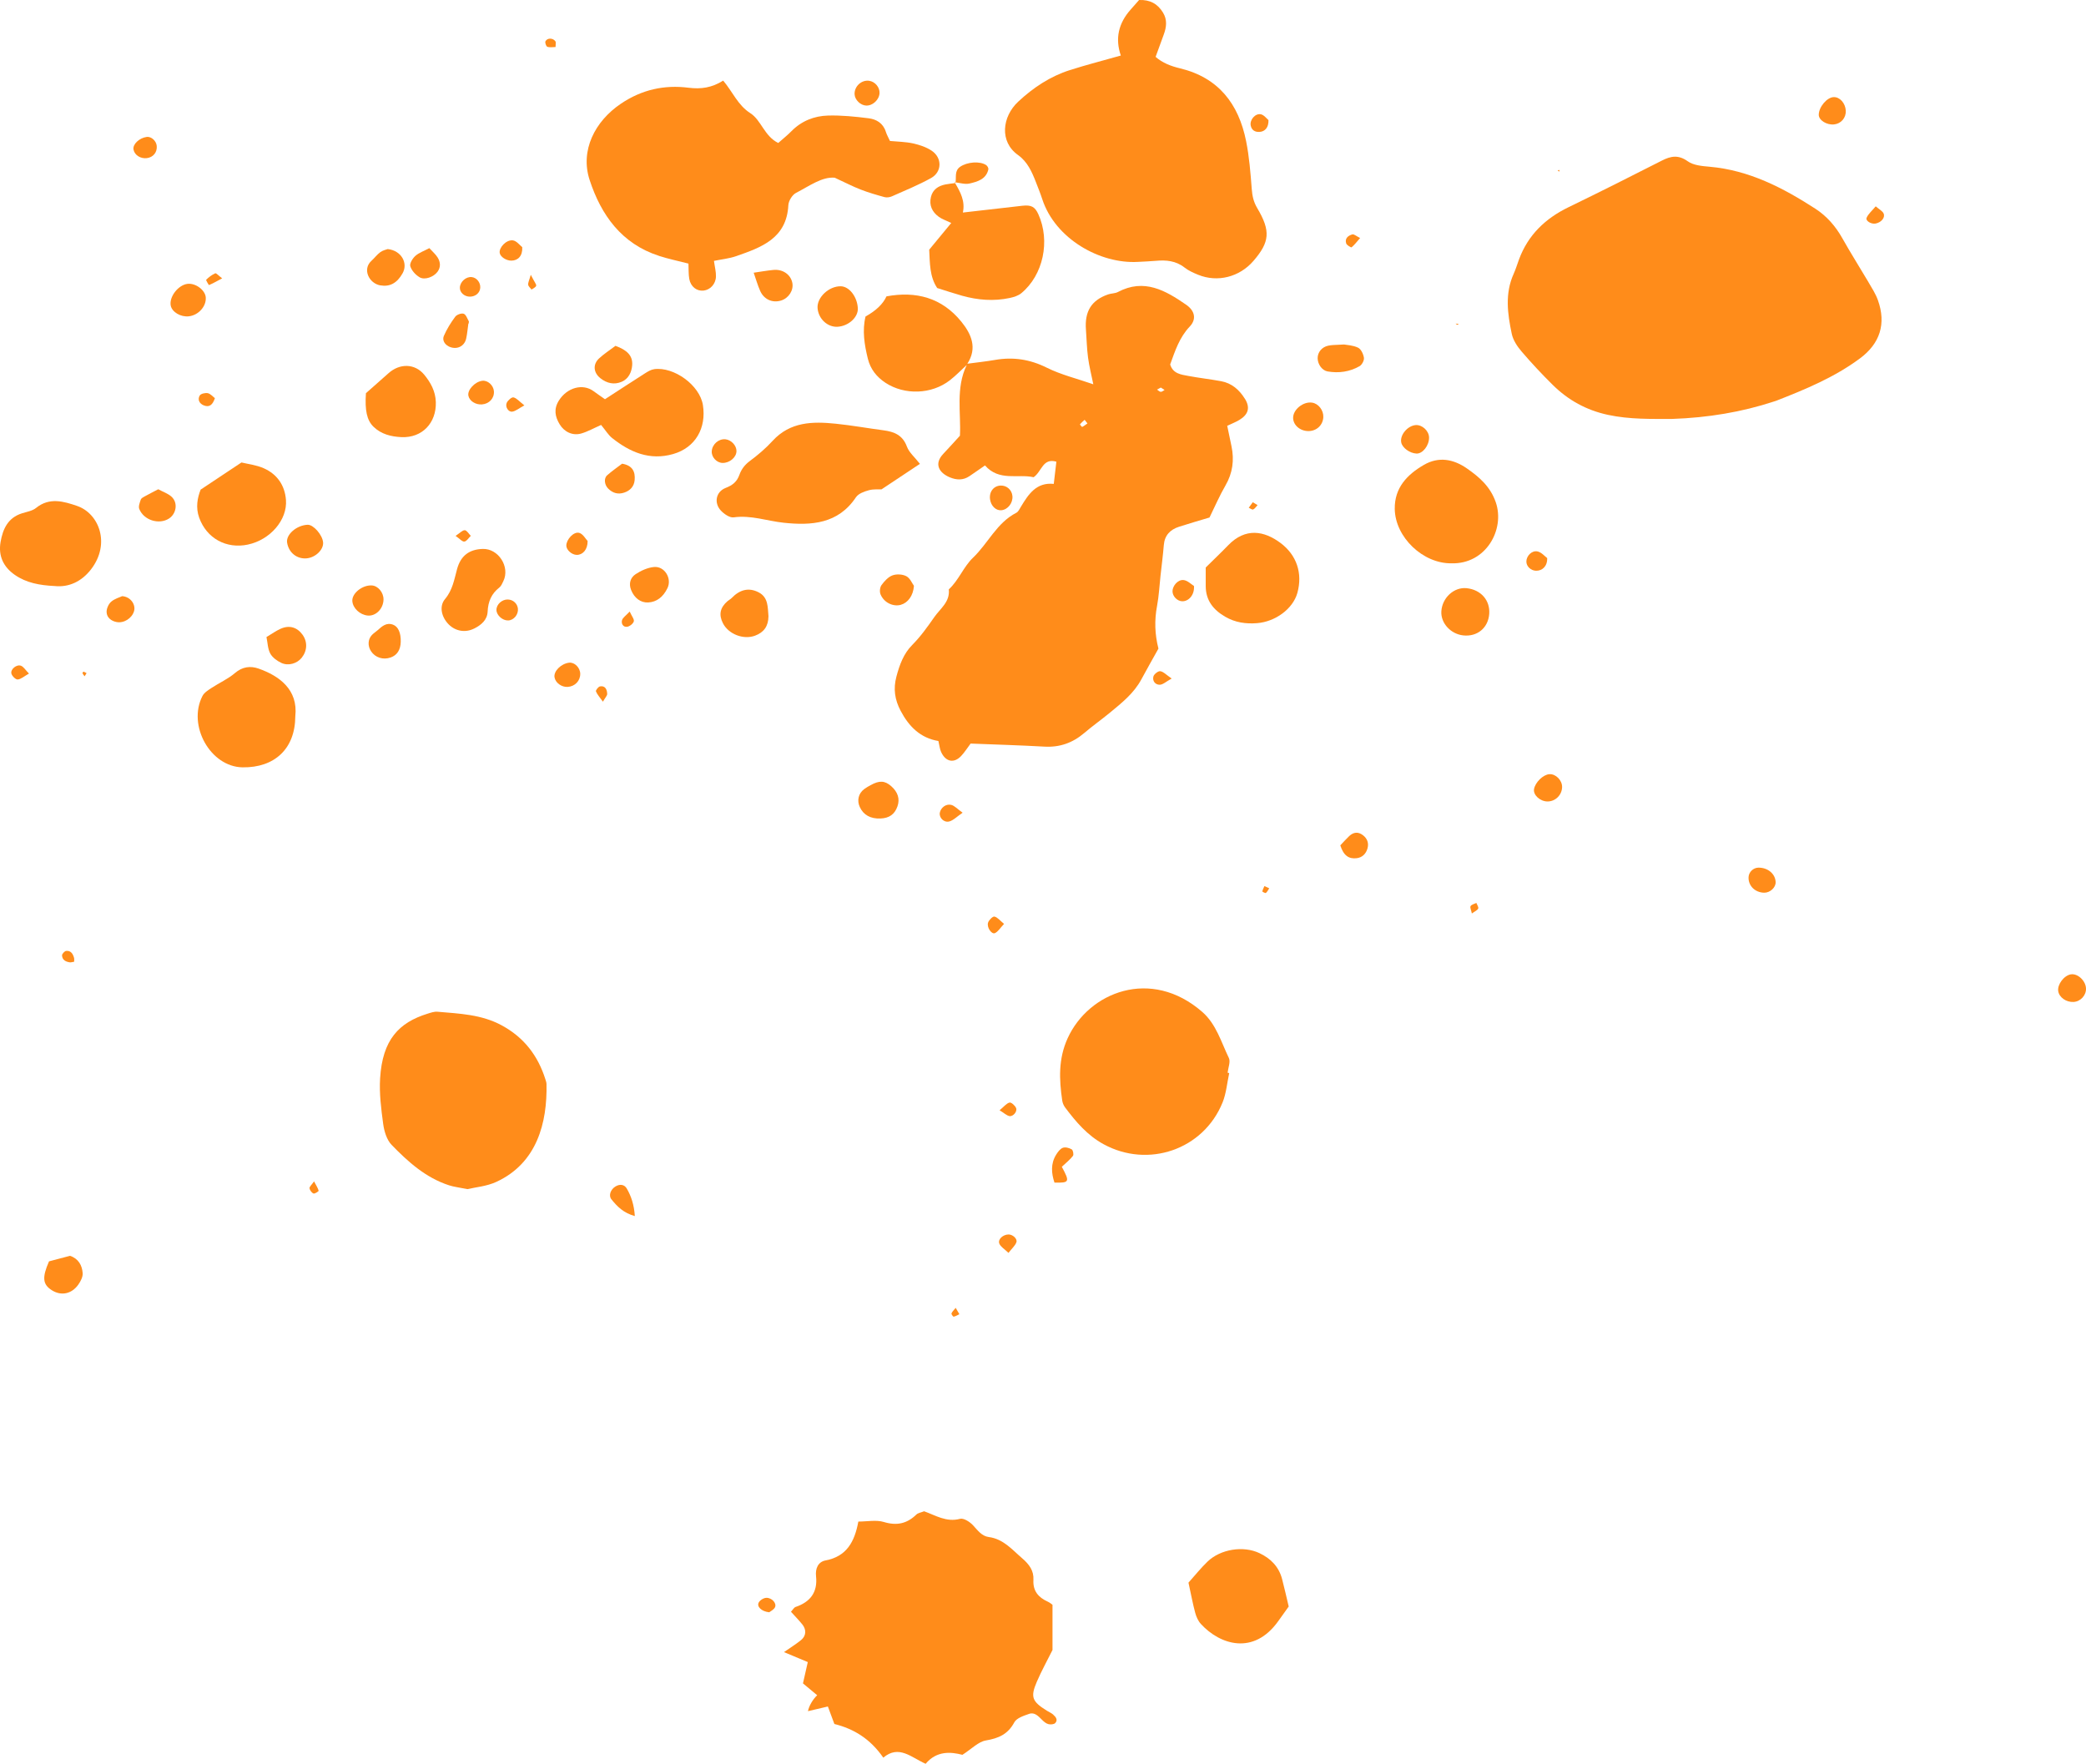 <?xml version="1.0" encoding="UTF-8"?><svg id="Layer_2" xmlns="http://www.w3.org/2000/svg" viewBox="0 0 816.72 690.51"><defs><style>.cls-1{fill:#ff8c1a;}</style></defs><g id="BIO"><g><path class="cls-1" d="M487.42,156.16c-2.17-3.53-5.14-6.15-9.33-6.92-4.24-.78-8.54-1.26-12.78-2.05-2.88-.54-6.05-.85-7.16-4.5,1.91-5.25,3.58-10.54,7.67-14.85,2.73-2.87,2-6.18-1.4-8.53-8.11-5.61-16.47-10.42-26.73-4.99-1.13,.6-2.61,.51-3.86,.95-6.5,2.26-9.2,6.61-8.66,13.76,.28,3.65,.34,7.32,.82,10.93,.46,3.48,1.34,6.9,2.07,10.49-6.41-2.23-12.64-3.72-18.22-6.5-6.59-3.28-13.13-4.27-20.24-3.04-3.6,.62-7.24,1-10.86,1.49,4.01-6.16,1.55-11.65-2.34-16.45-7.64-9.42-17.78-12.07-29.32-9.92q-2.03,4.47-8.2,7.88c-1.33,5.5-.45,11.03,.91,16.54,1.01,4.08,3.44,7.14,6.91,9.42,7.49,4.91,18.07,4.55,25.2-.99,2.34-1.82,4.41-3.98,6.6-5.99-4.4,9.09-2.19,18.87-2.66,27.69-2.47,2.69-4.43,4.92-6.48,7.06-3.93,4.12-1.49,7.59,2.54,9.25,2.61,1.08,5.18,1.19,7.62-.44,1.9-1.27,3.76-2.59,6.13-4.23,5.55,6.35,12.96,3.22,19.04,4.62,3.28-2.29,3.52-7.62,8.91-6.09-.31,2.62-.61,5.19-1.02,8.7-6.8-.71-9.9,4.02-12.87,8.95-.51,.84-.99,1.93-1.77,2.34-7.68,3.92-11.07,11.97-16.98,17.61-3.73,3.56-5.58,8.82-9.48,12.4,.51,4.95-3.32,7.45-5.73,10.92-2.67,3.83-5.31,7.54-8.62,10.87-3.36,3.38-4.94,7.77-6.16,12.35-1.27,4.78-.66,9.04,1.67,13.43,3.27,6.18,7.74,10.62,14.77,11.79,.42,1.76,.52,3.12,1.06,4.29,1.76,3.87,5.01,4.55,7.81,1.61,1.34-1.4,2.38-3.09,3.74-4.9,9.7,.39,19.32,.66,28.91,1.2,5.99,.34,11.05-1.47,15.58-5.33,3.27-2.79,6.79-5.27,10.11-8.01,4.62-3.81,9.32-7.54,12.24-12.97,2.18-4.05,4.46-8.04,6.7-12.07-1.42-5.52-1.62-11.07-.54-16.74,.74-3.9,.92-7.91,1.36-11.87,.43-3.96,.96-7.92,1.28-11.89,.31-3.84,2.48-6.07,5.92-7.19,4.09-1.33,8.23-2.5,11.97-3.63,2.15-4.37,3.95-8.58,6.24-12.52,2.84-4.89,3.5-9.96,2.37-15.38-.52-2.53-1.06-5.06-1.67-8,1.82-.87,3.34-1.45,4.72-2.28,3.59-2.15,4.33-4.85,2.23-8.27Zm-63.72,10.99c-.1,.05-.92-.96-.87-1.03,.54-.64,1.2-1.19,1.83-1.76,.31,.4,.62,.79,1.1,1.42-.69,.48-1.34,1.01-2.07,1.37Zm30.78-13.74c-.51-.03-.98-.56-1.47-.88,.5-.27,.99-.53,1.48-.8,.49,.31,.98,.62,1.47,.94-.5,.27-1.01,.76-1.49,.73Z"/><path class="cls-1" d="M731.54,110.45c-3.37-5.72-6.94-11.33-10.19-17.12-2.67-4.76-6.11-8.72-10.66-11.66-12.68-8.19-25.89-15.03-41.32-16.39-2.93-.26-6.34-.53-8.57-2.13-3.65-2.61-6.58-2.09-10.11-.29-12.14,6.18-24.31,12.32-36.57,18.26-9.09,4.41-15.84,10.86-19.39,20.44-.69,1.87-1.26,3.8-2.08,5.61-3.51,7.74-2.42,15.68-.76,23.52,.52,2.47,2.12,4.91,3.81,6.88,3.89,4.55,7.99,8.94,12.25,13.14,6.04,5.95,13.12,9.88,21.6,11.71,8.6,1.85,17.19,1.57,25.05,1.6q21.3-.71,39.78-6.78c.32-.1,.64-.18,.95-.3,11.48-4.48,22.86-9.19,32.86-16.6,7.9-5.85,10.36-13.59,7.06-22.82-.88-2.47-2.36-4.75-3.7-7.04Z"/><path class="cls-1" d="M412.39,671.3c-.74-.64-1.69-1.04-2.53-1.56-5.77-3.59-6.49-5.32-3.94-11.27,1.83-4.26,4.09-8.33,6.16-12.49v-17.69c-.22-.15-.98-.84-1.87-1.24-3.68-1.66-5.84-4.19-5.6-8.49,.21-3.61-1.65-6.11-4.38-8.46-4.01-3.44-7.38-7.6-13.14-8.35-2.79-.37-4.36-2.72-6.21-4.68-1.23-1.3-3.62-2.82-5.01-2.44-5.38,1.44-9.67-1.41-14.06-2.96-1.23,.5-2.37,.64-3.03,1.28-3.69,3.57-7.65,4.46-12.73,2.92-3-.91-6.5-.17-9.99-.17-1.46,7.96-4.63,13.68-12.82,15.21-2.97,.56-4.07,3.21-3.74,6.22,.68,6.28-2.27,10.07-8.06,12.02-.53,.18-.88,.9-1.76,1.86,1.45,1.6,3,3.19,4.4,4.9,1.71,2.1,1.59,4.52-.44,6.18-1.9,1.55-4.01,2.85-6.69,4.72,3.62,1.51,6.29,2.63,9.32,3.9-.71,3.14-1.33,5.88-1.89,8.34,2.16,1.8,3.84,3.2,5.57,4.64-1.69,1.57-3.25,4.23-3.61,6.24,2.68-.63,5.1-1.2,7.79-1.83,.85,2.27,1.63,4.38,2.55,6.85,7.52,1.88,13.97,5.7,19.15,13.18,6.15-5.18,11-.04,16.58,2.4,4.37-5.21,9.92-4.67,14.4-3.51,3.68-2.36,6.24-5.13,9.18-5.62,4.99-.85,8.63-2.42,11.14-7.1,.9-1.68,3.68-2.57,5.79-3.31,2.18-.77,3.65,.95,5.1,2.37,.69,.68,1.53,1.41,2.43,1.64,.83,.22,2.16,.13,2.68-.4,1.17-1.2,.26-2.41-.75-3.28Z"/><path class="cls-1" d="M398.58,60.7c3.72,2.64,5.45,6.61,7.03,10.67,.84,2.17,1.72,4.33,2.44,6.54,5.1,15.7,22.76,25.46,37.44,24.62,2.32-.13,4.65-.2,6.97-.41,4.08-.38,7.91-.06,11.34,2.64,1.54,1.21,3.44,2.05,5.27,2.8,7.61,3.12,16.22,.92,21.69-5.42,6.36-7.37,6.81-11.69,1.46-20.7-1.44-2.43-1.92-4.74-2.13-7.45-.49-6.29-.97-12.63-2.22-18.8-2.93-14.51-10.76-24.8-25.87-28.44-3.46-.83-6.88-2.1-9.55-4.49,1.16-3.18,2.16-5.94,3.18-8.71,1.08-2.92,1.45-5.8-.29-8.63-2.09-3.42-5.06-5.08-9.36-4.92-1.06,1.21-2.13,2.44-3.22,3.65q-7.34,8.17-3.93,18.09c-6.65,1.88-13.34,3.6-19.92,5.69-7.74,2.46-14.42,6.91-20.28,12.39-6.25,5.84-7.43,15.64-.05,20.87Z"/><path class="cls-1" d="M258,100.18c3.73,1.2,7.59,2,11.55,3.02,.1,2.14-.02,4.12,.32,6.02,.55,3.04,2.94,4.84,5.58,4.55,2.57-.28,4.75-2.5,4.86-5.45,.07-1.89-.46-3.8-.78-6.18,2.96-.61,5.96-.9,8.72-1.86,9.85-3.44,19.74-6.91,20.41-19.96,.09-1.69,1.52-4.03,2.99-4.79,5.23-2.7,10.22-6.41,15.16-5.95,4.2,1.93,7.07,3.44,10.07,4.6,3.06,1.19,6.23,2.12,9.41,2.99,.89,.24,2.05,.08,2.91-.3,5.15-2.29,10.4-4.43,15.32-7.15,4.32-2.4,4.42-7.89,.29-10.69-2.13-1.44-4.78-2.31-7.32-2.88-2.88-.64-5.91-.66-9.05-.96-.58-1.28-1.25-2.42-1.64-3.66-1.05-3.31-3.68-4.84-6.7-5.22-5.26-.66-10.6-1.21-15.88-1.07-5.41,.15-10.38,2.09-14.34,6.11-1.57,1.6-3.35,3-5.18,4.63-5.46-2.68-6.64-8.93-10.93-11.67-4.9-3.13-6.91-8.36-10.63-12.75-4.41,2.79-8.67,3.41-13.56,2.79-9.44-1.2-18.25,.7-26.48,6.25-10.23,6.9-16.02,18.34-12.25,29.86,4.49,13.71,12.5,24.98,27.16,29.71Z"/><path class="cls-1" d="M213.52,422.51c-2.94-9.27-8.38-16.37-17.11-21.09-7.93-4.29-16.56-4.57-25.14-5.32-1.26-.11-2.62,.38-3.88,.77-11.17,3.47-17.65,10.15-18.57,25.32-.36,5.92,.41,11.96,1.21,17.87,.39,2.85,1.38,6.18,3.28,8.15,6.46,6.67,13.41,12.91,22.54,15.86,1.87,.61,3.87,.82,7.15,1.48,3.03-.72,7.49-1.07,11.3-2.82,15.96-7.35,19.99-23.15,19.67-38.28-.01-.65-.25-1.3-.45-1.94Z"/><path class="cls-1" d="M478.65,431.67c1.46-3.61,1.78-7.68,2.62-11.55-.21-.05-.42-.09-.63-.14,.21-1.95,1.21-4.29,.49-5.78-3.03-6.23-4.93-13.23-10.39-18.01-20.12-17.57-44.51-7.74-52.72,10.27-3.68,8.06-3.35,16.13-2.13,24.42,.14,.94,.56,1.94,1.13,2.7,4.21,5.61,8.69,10.9,15.01,14.36,17.49,9.58,39.14,2.17,46.62-16.28Z"/><path class="cls-1" d="M335.15,194.66c.95-1.43,3.24-2.24,5.07-2.74,1.86-.5,3.93-.27,4.9-.32,5.37-3.57,9.96-6.62,15.05-10-2.05-2.63-4.24-4.44-5.09-6.75-1.66-4.5-4.97-5.83-9.15-6.38-6.23-.82-12.43-1.94-18.68-2.58-9.06-.93-17.87-.82-24.78,6.73-2.66,2.91-5.73,5.52-8.9,7.87-1.98,1.47-3.29,3.23-4.06,5.37-.97,2.72-2.62,4.09-5.39,5.16-3.87,1.51-4.66,5.91-1.87,8.89,1.25,1.33,3.46,2.86,5,2.64,6.79-.95,13.08,1.42,19.6,2.11,10.77,1.14,21.32,.5,28.3-10.02Z"/><path class="cls-1" d="M373.75,71.32c.07,.12,.14,.24,.21,.35,0,0,.09-.01,.14-.02l-.35-.34Z"/><path class="cls-1" d="M364.49,77.1c-.8,3.28,.48,5.9,3.09,7.8,1.22,.89,2.74,1.37,4.86,2.4-3.14,3.8-5.82,7.05-8.63,10.45,.28,5.18,.11,10.49,3.12,15.01,3.46,1.08,6.58,2.13,9.75,3.02,6.16,1.72,12.42,2.23,18.71,.87,1.57-.34,3.29-.88,4.49-1.87,8.59-7.08,11.4-20.45,6.67-30.89-1.34-2.95-2.77-3.73-6.27-3.34-7.53,.85-15.06,1.72-23.29,2.66,.97-4.49-.98-8.03-3.04-11.53-1.26,.17-2.53,.29-3.78,.53-2.79,.56-4.96,1.96-5.68,4.88Z"/><path class="cls-1" d="M256.11,144.54c-1.23,.17-2.44,.9-3.53,1.59-5.24,3.33-10.43,6.74-15.72,10.17-1.8-1.27-3.14-2.17-4.44-3.13-4.23-3.15-10.38-1.47-13.6,3.64-2.09,3.33-1.51,6.3,.28,9.28,1.85,3.08,5.16,4.59,8.5,3.62,2.5-.72,4.82-2.05,7.75-3.34,1.77,2.14,2.81,3.93,4.32,5.13,7.01,5.57,14.71,8.89,23.88,6.26,8.79-2.52,13.06-10.23,11.66-19.15-1.22-7.81-11.36-15.13-19.11-14.08Z"/><path class="cls-1" d="M574.29,183.36c-5.28-3.64-11.02-4.7-16.79-1.36-6.58,3.81-11.55,8.99-11.42,17.27,.17,11.06,11.07,21.43,22.18,21.27,13.54,.41,21.06-13.26,17.37-23.91-2.12-6.12-6.43-9.87-11.35-13.27Z"/><path class="cls-1" d="M101.22,261.75c-3.15-1.11-6.31-.76-9.24,1.76-2.72,2.33-6.14,3.83-9.16,5.82-1.32,.87-2.88,1.84-3.55,3.15-5.95,11.56,3.11,27.77,15.73,27.94,12.43,.17,20.57-7.19,20.62-19.98,1.16-10.49-6.31-15.84-14.4-18.69Z"/><path class="cls-1" d="M493.1,608.06c-6.33-2.99-15.25-1.59-20.37,3.36-2.6,2.51-4.87,5.36-7.41,8.2,1.04,4.75,1.69,8.32,2.64,11.82,.42,1.55,1.15,3.2,2.22,4.36,7.53,8.19,20.7,12.37,30.31-1.15,1.33-1.87,2.67-3.73,4.07-5.69-.88-3.69-1.67-7.24-2.59-10.75-1.26-4.84-4.47-8.07-8.88-10.15Z"/><path class="cls-1" d="M30.18,198.07c-5.24-1.78-10.81-3.47-16.06,.79-1.46,1.18-3.63,1.51-5.52,2.11-5.51,1.74-7.5,6.15-8.38,11.24-.93,5.42,1.1,9.75,5.58,12.86,4.51,3.13,9.7,4.08,15.52,4.36,5.69,.62,10.67-1.81,14.31-6.51,7.81-10.11,3.06-21.96-5.45-24.84Z"/><path class="cls-1" d="M501.4,212.61c-6.44-4.83-13.79-6.13-20.56,.89-2.73,2.83-5.58,5.53-8.77,8.68,0,2.11-.02,4.73,0,7.35,.05,5.56,2.95,9.2,7.62,11.92,3.94,2.29,8.07,2.86,12.46,2.52,7.17-.55,14.06-5.59,15.8-11.83,2.15-7.74-.32-14.86-6.55-19.53Z"/><path class="cls-1" d="M97.11,213.19c8.68-1.85,15.45-9.64,14.85-17.46-.44-5.74-3.47-10.1-8.71-12.41-2.95-1.3-6.32-1.67-8.71-2.26-5.39,3.58-10.03,6.67-15.99,10.63-1.24,3.19-2.02,6.97-.56,11.01,2.92,8.06,10.59,12.31,19.11,10.5Z"/><path class="cls-1" d="M157.16,171.14c8.15,.37,13.72-5.57,13.48-13.7-.13-4.29-2.05-7.72-4.57-10.77-3.66-4.42-9.6-4.47-13.97-.54-2.94,2.64-5.93,5.24-8.83,7.81-.45,6.68,.35,10.57,2.94,13.11,3.02,2.96,6.94,3.91,10.95,4.09Z"/><path class="cls-1" d="M185.64,246.09c2.79-1.41,5.13-3.37,5.28-6.65,.18-3.9,1.48-7,4.58-9.42,.73-.57,1.14-1.6,1.57-2.49,2.72-5.59-1.93-12.83-8.09-12.62-5.18,.17-8.59,2.56-10.04,7.94-1.11,4.12-1.75,8.16-4.7,11.68-2.41,2.88-1.35,7.09,1.4,9.89,2.68,2.73,6.58,3.38,9.99,1.66Z"/><path class="cls-1" d="M574.22,230.28c-4.94-.52-9.6,3.76-9.9,9.09-.26,4.57,3.63,8.84,8.54,9.39,5.51,.62,9.82-2.93,10.21-8.43,.38-5.32-3.27-9.47-8.85-10.05Z"/><path class="cls-1" d="M300.88,241.3c-.34-3.43,.03-7.37-3.82-9.38-4.03-2.11-7.58-.94-10.62,2.23-.45,.47-1.08,.75-1.57,1.18-2.95,2.54-3.53,5.31-1.84,8.65,2.19,4.31,8.04,6.58,12.59,4.89,3.48-1.29,5.21-3.74,5.25-7.57Z"/><path class="cls-1" d="M320.1,120.63c.32,4.18,3.89,7.52,7.81,7.3,4.31-.24,8.14-3.72,7.95-7.24-.23-4.52-3.35-8.54-6.66-8.61-4.65-.1-9.42,4.38-9.1,8.55Z"/><path class="cls-1" d="M338.32,308.96c-2.24,1.7-2.87,4.46-1.68,7.02,1.43,3.09,4.18,4.62,8.06,4.47,3.48-.13,5.6-1.65,6.69-4.79,1-2.88,.15-5.58-2.47-7.88-2.5-2.19-4.63-2.29-8.09-.37-.86,.48-1.73,.96-2.51,1.55Z"/><path class="cls-1" d="M27.41,491.66c-2.76,.73-5.58,1.48-8.22,2.17-2.79,6.37-2.48,9.05,1.14,11.33,3.61,2.27,7.73,1.48,10.35-2.25,.9-1.28,1.79-3,1.69-4.45-.22-3.05-1.62-5.68-4.97-6.81Z"/><path class="cls-1" d="M109.82,246.18c-1.74,.79-3.33,1.94-5.49,3.23,.47,2.26,.49,4.63,1.49,6.47,.85,1.56,2.67,2.87,4.35,3.66,2.77,1.29,6.19,.2,7.96-2.03,2.21-2.79,2.32-6.29,.28-9.07-2.13-2.91-5.19-3.8-8.59-2.25Z"/><path class="cls-1" d="M534.01,140.08c-.21-1.44-1.11-3.39-2.29-3.96-2-.97-4.45-1.05-5.49-1.25-2.27,.11-3.27,.13-4.26,.21-.66,.05-1.33,.12-1.97,.26-2.45,.53-4.13,2.56-4.11,4.91,.02,2.35,1.72,4.8,3.91,5.17,4.38,.75,8.64,.15,12.5-2.06,.94-.54,1.86-2.26,1.71-3.28Z"/><path class="cls-1" d="M255.98,221.99c-2.47,.26-5.03,1.42-7.13,2.81-1.99,1.31-2.77,3.62-1.77,6.15,1.26,3.2,3.77,5.07,6.69,4.92,3.28-.17,5.84-2.07,7.55-5.59,1.85-3.8-1.12-8.73-5.33-8.29Z"/><path class="cls-1" d="M148.91,111.72c3.69,.65,6.55-.85,8.73-4.76,2.2-3.95-.49-8.88-5.85-9.45-.56,.22-1.89,.48-2.87,1.2-1.3,.95-2.29,2.31-3.5,3.41-3.66,3.32-.9,8.84,3.48,9.61Z"/><path class="cls-1" d="M234.54,140.33c-2.51,2.34-2.19,5.59,.52,7.74,2.53,2.01,5.39,2.67,8.37,1.39,2.69-1.16,3.86-3.77,4.08-6.42,.32-3.83-2.08-6.03-6.54-7.64-2.28,1.72-4.51,3.15-6.43,4.93Z"/><path class="cls-1" d="M302.81,105.68c-2.59,.25-5.16,.72-7.72,1.09,.81,2.31,1.51,4.79,2.53,7.11,1.49,3.38,4.84,4.82,8.19,3.78,3-.93,4.97-4.02,4.41-6.9-.63-3.26-3.72-5.44-7.41-5.08Z"/><path class="cls-1" d="M80.57,116.48c-.2-2.91-3.98-5.73-7.16-5.35-3.65,.44-7.25,5.12-6.56,8.53,.51,2.53,3.9,4.53,7.07,4.18,3.75-.41,6.89-3.88,6.64-7.35Z"/><path class="cls-1" d="M120.46,205.45c-4.32,.16-8.55,3.83-8.05,6.99,.61,3.89,3.78,6.46,7.59,6.16,3.48-.28,6.72-3.38,6.5-6.22-.23-2.94-3.78-7.01-6.04-6.93Z"/><path class="cls-1" d="M352.7,236.78c2.72-.75,4.87-3.53,5.13-7.43-.69-.93-1.49-2.97-2.95-3.75-1.49-.8-3.85-.93-5.45-.34-1.69,.62-3.18,2.28-4.3,3.81-.63,.86-.8,2.58-.39,3.59,1.33,3.27,4.93,4.97,7.97,4.13Z"/><path class="cls-1" d="M152.97,257.4c2.51-.89,3.85-2.98,3.93-6.13,.09-3.45-.97-5.94-3.01-6.7-2.57-.97-4.31,.61-6.03,2.16-.72,.65-1.59,1.17-2.25,1.88-1.6,1.7-1.7,4.24-.37,6.31,1.64,2.53,4.76,3.54,7.72,2.48Z"/><path class="cls-1" d="M61.95,191.55c-1.89,.99-3.63,1.87-5.33,2.81-.57,.31-1.33,.71-1.5,1.23-.39,1.17-.99,2.65-.6,3.65,1.75,4.44,7.72,6.27,11.61,3.79,2.94-1.88,3.62-6.17,1.06-8.54-1.39-1.28-3.37-1.92-5.23-2.94Z"/><path class="cls-1" d="M150.15,234.7c.05-2.75-2.17-5.39-4.62-5.5-3.74-.18-7.83,3.15-7.58,6.17,.22,2.76,2.96,5.32,6,5.62,3.2,.31,6.14-2.66,6.21-6.29Z"/><path class="cls-1" d="M513.75,157.64c-3.47-.55-7.53,2.71-7.46,6.01,.06,2.84,2.78,5.15,6.05,5.12,3.17-.03,5.61-2.33,5.77-5.44,.13-2.68-1.87-5.3-4.36-5.69Z"/><path class="cls-1" d="M164.26,108.55c2.05,1.21,5.55-.12,7.04-2.15,1.33-1.81,1.15-3.8,.06-5.57-.8-1.3-2.04-2.33-3.26-3.68-2.16,1.15-4.1,1.8-5.49,3.05-1.08,.97-2.31,2.97-1.97,4.04,.52,1.68,2.06,3.38,3.62,4.3Z"/><path class="cls-1" d="M554.56,177.57c2.43,.13,5-3.13,4.95-6.29-.04-2.58-2.65-5.02-5.19-4.86-3.19,.21-6.27,3.86-5.71,6.77,.4,2.11,3.29,4.24,5.95,4.38Z"/><path class="cls-1" d="M175.62,135.6c3.01,1.52,6.19,.14,6.9-3.05,.42-1.91,.57-3.88,.85-5.82,0,0,.05,0,.08,0,.04-.32,.22-.73,.09-.96-.6-1.06-1.1-2.64-2.01-2.94-.9-.3-2.69,.35-3.3,1.17-1.73,2.33-3.3,4.86-4.45,7.51-.66,1.53,.18,3.23,1.85,4.07Z"/><path class="cls-1" d="M244.36,192.87c2.35-.78,3.9-2.4,4.12-4.91,.29-3.28-.82-5.74-4.92-6.42-1.79,1.37-3.91,2.83-5.83,4.52-1.4,1.24-1.08,3.76,.4,5.24,1.77,1.76,3.85,2.36,6.23,1.57Z"/><path class="cls-1" d="M810.78,381.46c-2.7,.47-5.35,4-4.93,6.6,.39,2.44,3.13,4.36,5.99,4.21,2.75-.15,4.99-2.6,4.88-5.31-.13-3.03-3.28-5.95-5.94-5.49Z"/><path class="cls-1" d="M47.83,233.4c-.98,.47-2.96,.99-4.33,2.2-1.03,.91-1.83,2.73-1.76,4.1,.1,2.08,1.77,3.41,3.88,3.83,2.85,.56,6-1.42,6.85-4.22,.77-2.51-1.26-5.69-4.65-5.91Z"/><path class="cls-1" d="M606.6,303.1c-2.44,.17-5.54,3.21-5.99,5.86-.38,2.27,2.34,4.78,5.23,4.82,3.08,.04,5.67-2.47,5.76-5.59,.08-2.68-2.47-5.27-5-5.09Z"/><path class="cls-1" d="M533.61,326.97c-1.88-1.43-3.7-1.2-5.36,.36-1.18,1.12-2.26,2.34-3.49,3.63,1.31,4.1,3.41,5.39,6.41,5.03,2.17-.26,3.61-1.7,4.21-3.74,.62-2.08,0-3.93-1.77-5.28Z"/><path class="cls-1" d="M688.47,339.69c-1.99,.02-3.74,1.68-3.86,3.66-.19,3.39,2.5,6.09,6.11,6.15,2.33,.04,4.6-2.08,4.49-4.2-.16-3.22-3.08-5.65-6.75-5.61Z"/><path class="cls-1" d="M718.09,48.71c2.76-.29,4.73-2.61,4.58-5.39-.16-2.94-2.34-5.38-4.74-5.3-2.63,.08-5.81,3.85-5.84,6.9-.02,2.13,3.08,4.09,6,3.79Z"/><path class="cls-1" d="M379.59,71.85c3.13-.72,6.5-1.67,7.38-5.53,.11-.48-.37-1.35-.84-1.67-2.46-1.67-7.47-1.27-10.23,.66-2.24,1.57-1.44,3.98-1.78,6.08,1.85,.26,3.76,.85,5.46,.46Z"/><path class="cls-1" d="M373.76,71.33l.34,.33c.02-.09,.02-.18,.04-.27-.12-.02-.25-.05-.38-.06Z"/><path class="cls-1" d="M288.35,176.61c.03-2.19-2.06-4.41-4.34-4.63-2.65-.25-5.16,1.95-5.34,4.68-.15,2.3,1.91,4.53,4.22,4.58,2.77,.06,5.43-2.19,5.46-4.63Z"/><path class="cls-1" d="M222.79,259.45c-3.15,.4-6.08,3.34-5.68,5.72,.36,2.15,2.74,3.89,5.12,3.76,2.85-.16,4.98-2.36,4.95-5.12-.03-2.43-2.24-4.63-4.4-4.36Z"/><path class="cls-1" d="M339.14,41.33c2.55,.1,5.11-2.3,5.22-4.88,.1-2.29-1.76-4.49-4.06-4.82-3.02-.43-5.85,2.19-5.71,5.28,.1,2.19,2.3,4.33,4.54,4.42Z"/><path class="cls-1" d="M241,464.49c-1.96,1.18-2.8,3.58-1.63,5.03,2.23,2.78,4.67,5.33,9.18,6.58-.29-4.36-1.38-7.74-3.18-10.82-.91-1.56-2.68-1.81-4.36-.79Z"/><path class="cls-1" d="M419.61,449.99c-.98-.58-2.49-.98-3.48-.62-1.07,.39-1.96,1.63-2.62,2.69-2.2,3.56-1.88,7.26-.66,10.94,5.91,.13,6.07-.25,2.88-6.19,1.72-1.63,3.23-2.8,4.35-4.27,.38-.5,.05-2.25-.47-2.55Z"/><path class="cls-1" d="M183.39,154.94c.43,2.05,2.81,3.58,5.31,3.39,2.86-.21,4.88-2.43,4.68-5.16-.17-2.34-2.45-4.38-4.58-4.09-2.91,.39-5.88,3.61-5.41,5.86Z"/><path class="cls-1" d="M226.77,208.62c-2.19-.6-5.05,2.64-5.04,4.99,0,1.7,2.13,3.6,4.07,3.63,2.34,.03,4.29-2.02,4.27-5.43-.76-.78-1.81-2.78-3.29-3.19Z"/><path class="cls-1" d="M392.1,199.76c2.52-.26,4.52-2.85,4.29-5.55-.21-2.4-2.2-4.18-4.59-4.11-2.76,.09-4.59,2.46-4.17,5.4,.38,2.62,2.33,4.48,4.47,4.26Z"/><path class="cls-1" d="M459.07,231.54c.02,1.9,1.83,3.78,3.73,3.86,2.57,.1,4.94-2.46,4.67-5.99-1.07-.65-2.52-2.17-4.1-2.32-2.27-.22-4.33,2.35-4.31,4.46Z"/><path class="cls-1" d="M57.49,61.91c2.49-.31,4.1-2.29,3.88-4.76-.17-2.01-2.17-3.8-3.95-3.54-2.94,.42-5.52,2.89-5.15,4.92,.39,2.17,2.74,3.69,5.23,3.38Z"/><path class="cls-1" d="M198.86,234.71c-2.31-.09-4.53,1.93-4.49,4.1,.04,2.08,2.38,4.17,4.59,4.1,2.21-.07,4.07-2.34,3.81-4.65-.22-1.98-1.87-3.48-3.9-3.55Z"/><path class="cls-1" d="M200.23,102.04c2.62-.03,4.42-1.86,4.24-5.28-.91-.69-2.23-2.51-3.72-2.66-2.61-.27-5.41,2.87-5.11,4.9,.22,1.53,2.54,3.07,4.59,3.04Z"/><path class="cls-1" d="M183.98,116.14c2.19,0,3.92-1.48,4.05-3.47,.14-2.07-1.4-3.99-3.36-4.19-2.23-.23-4.54,1.84-4.62,4.12-.07,1.9,1.75,3.54,3.92,3.54Z"/><path class="cls-1" d="M605.77,218.5c-.93-.69-2.19-2.23-3.74-2.6-2.24-.54-4.43,1.75-4.42,3.96,.01,1.89,1.74,3.53,3.77,3.59,2.47,.07,4.49-1.79,4.38-4.94Z"/><path class="cls-1" d="M372.39,315.11c-2.07-.49-4.05,1.15-4.42,3.04-.38,1.91,1.54,4.01,3.68,3.46,1.61-.42,2.95-1.87,5.24-3.43-2.06-1.46-3.16-2.75-4.5-3.07Z"/><path class="cls-1" d="M493.19,51.64c2.11-.15,3.54-1.76,3.45-4.62-.72-.58-1.74-2.03-3-2.28-2.17-.43-4.38,2.17-3.96,4.37,.34,1.82,1.66,2.67,3.52,2.53Z"/><path class="cls-1" d="M451.59,264.83c-.47,1.74,.71,3.3,2.51,3.25,1.23-.04,2.42-1.21,4.64-2.43-2.12-1.45-3.21-2.69-4.47-2.87-.82-.12-2.43,1.14-2.68,2.06Z"/><path class="cls-1" d="M300.02,625.56c-1.04,.03-2.48,.93-2.96,1.84-.84,1.58,1.04,3.49,4.11,3.82,.51-.42,1.79-.99,2.26-1.96,.74-1.54-1.2-3.77-3.41-3.7Z"/><path class="cls-1" d="M394.84,490.52c1.37-1.77,2.62-2.83,3.1-4.16,.49-1.37-1.47-3.08-3.07-3.06-2.19,.03-4.29,1.92-3.6,3.6,.51,1.25,2.02,2.1,3.58,3.62Z"/><path class="cls-1" d="M734.39,80.78c-1.46,1.75-2.89,2.93-3.56,4.46-.53,1.21,1.77,2.6,3.5,2.28,2.2-.41,3.89-2.34,3.14-3.96-.45-.96-1.67-1.56-3.08-2.78Z"/><path class="cls-1" d="M78.2,154.85c-.91,1.53-.21,3.1,1.51,3.83,2.3,.96,3.57-.22,4.43-2.8-.86-.64-1.73-1.73-2.79-1.95-.99-.2-2.72,.2-3.15,.92Z"/><path class="cls-1" d="M201.05,155.58c-.7-.17-2.21,1.15-2.65,2.12-.71,1.59,.65,3.7,2.19,3.46,1.34-.21,2.55-1.28,4.71-2.45-1.94-1.52-2.98-2.82-4.25-3.13Z"/><path class="cls-1" d="M386.87,361.19c-.64,1.85,1.39,4.74,2.68,4.13,1.24-.58,2.07-2.03,3.56-3.61-1.57-1.28-2.55-2.59-3.76-2.86-.66-.15-2.14,1.33-2.49,2.33Z"/><path class="cls-1" d="M397.81,433.78c-.4-.96-1.89-2.29-2.55-2.12-1.22,.31-2.19,1.61-3.9,3.02,1.8,1.1,2.74,2.04,3.83,2.27,1.43,.3,3.21-1.79,2.63-3.16Z"/><path class="cls-1" d="M8.25,260.66c-1.68-.7-4.25,1.35-3.78,3.07,.26,.97,1.66,2.35,2.45,2.29,1.28-.09,2.48-1.22,4.42-2.31-1.43-1.47-2.1-2.64-3.08-3.05Z"/><path class="cls-1" d="M243.54,242.81c-.39,1.32,.43,2.8,1.99,2.58,1-.14,2.34-1.19,2.62-2.11,.25-.8-.77-2-1.61-3.86-1.5,1.63-2.7,2.38-3,3.39Z"/><path class="cls-1" d="M181.97,207.59c-.92-.05-1.9,1.1-3.6,2.21,1.62,1.12,2.62,2.34,3.44,2.23,.92-.12,1.68-1.44,2.51-2.24-.78-.79-1.53-2.16-2.35-2.21Z"/><path class="cls-1" d="M86.99,108.98c-1.44-1.09-2.35-2.14-2.71-1.98-1.31,.59-2.52,1.5-3.55,2.52-.17,.17,1.03,2.12,1.1,2.09,1.54-.66,3.02-1.49,5.17-2.64Z"/><path class="cls-1" d="M234.91,268.73c-.66,.12-1.74,1.54-1.58,1.95,.5,1.25,1.5,2.3,2.73,4.03,.91-1.6,1.7-2.35,1.67-3.07-.07-1.66-.73-3.29-2.83-2.91Z"/><path class="cls-1" d="M29.03,376.53c0-.8,.07-1.13-.01-1.42-.43-1.62-1.25-3.02-3.12-2.82-.62,.07-1.64,1.17-1.61,1.76,.08,1.82,1.5,2.53,3.17,2.73,.29,.03,.59-.09,1.57-.25Z"/><path class="cls-1" d="M529.16,96.83c1.15-.93,2.05-2.16,3.36-3.65-1.49-.73-2.4-1.58-3.04-1.41-1.63,.45-3.05,1.56-2.41,3.53,.23,.7,1.9,1.68,2.09,1.52Z"/><path class="cls-1" d="M217.47,16.18c-.97-1.36-3.16-1.42-3.9-.04-.27,.49,.24,2,.72,2.17,.96,.35,2.13,.1,3.22,.1,0-1.12,.23-1.86-.04-2.24Z"/><path class="cls-1" d="M121.19,465.22c.11,.78,.86,1.78,1.57,2.05,.5,.18,2.06-.89,2-1.09-.29-1.06-.93-2.01-1.8-3.66-.97,1.39-1.86,2.12-1.78,2.7Z"/><path class="cls-1" d="M575.77,354.75c-.31,.52,.23,1.55,.5,2.88,1.16-.85,2.18-1.24,2.48-1.93,.23-.53-.44-1.45-.71-2.19-.78,.39-1.88,.6-2.26,1.23Z"/><path class="cls-1" d="M373.38,515.49c.78-.15,1.5-.62,2.24-.96-.39-.67-.78-1.35-1.44-2.5-.79,.99-1.42,1.53-1.65,2.2-.11,.3,.64,1.3,.86,1.26Z"/><path class="cls-1" d="M488.91,198.78c.59,.25,1.34,.86,1.73,.68,.69-.31,1.16-1.11,1.73-1.7-.53-.32-1.07-.65-1.87-1.14-.52,.7-1.05,1.43-1.58,2.16Z"/><path class="cls-1" d="M209.92,111.89c.16-.54-.6-1.34-2.11-4.3-.6,2.14-1.1,3.04-1.01,3.88,.07,.67,.85,1.27,1.31,1.89,.64-.48,1.63-.86,1.81-1.48Z"/><path class="cls-1" d="M495.05,346.91c-.3,.71-.67,1.38-.82,2.1-.02,.11,1.19,.75,1.39,.59,.56-.45,.89-1.19,1.32-1.82-.52-.24-1.04-.48-1.89-.87Z"/><path class="cls-1" d="M32.3,263.6c.2,.43,.54,.79,.83,1.17,.26-.41,.51-.82,.77-1.23-.4-.21-.78-.45-1.21-.59-.06-.02-.46,.52-.4,.65Z"/><polygon class="cls-1" points="610.57 66.51 609.82 66.8 610.52 67.17 610.57 66.51"/><path class="cls-1" d="M571.2,126.79c-.43-.03-.86-.05-1.29-.08,.21,.15,.42,.3,.62,.46,.22-.13,.45-.25,.67-.38Z"/></g></g></svg>